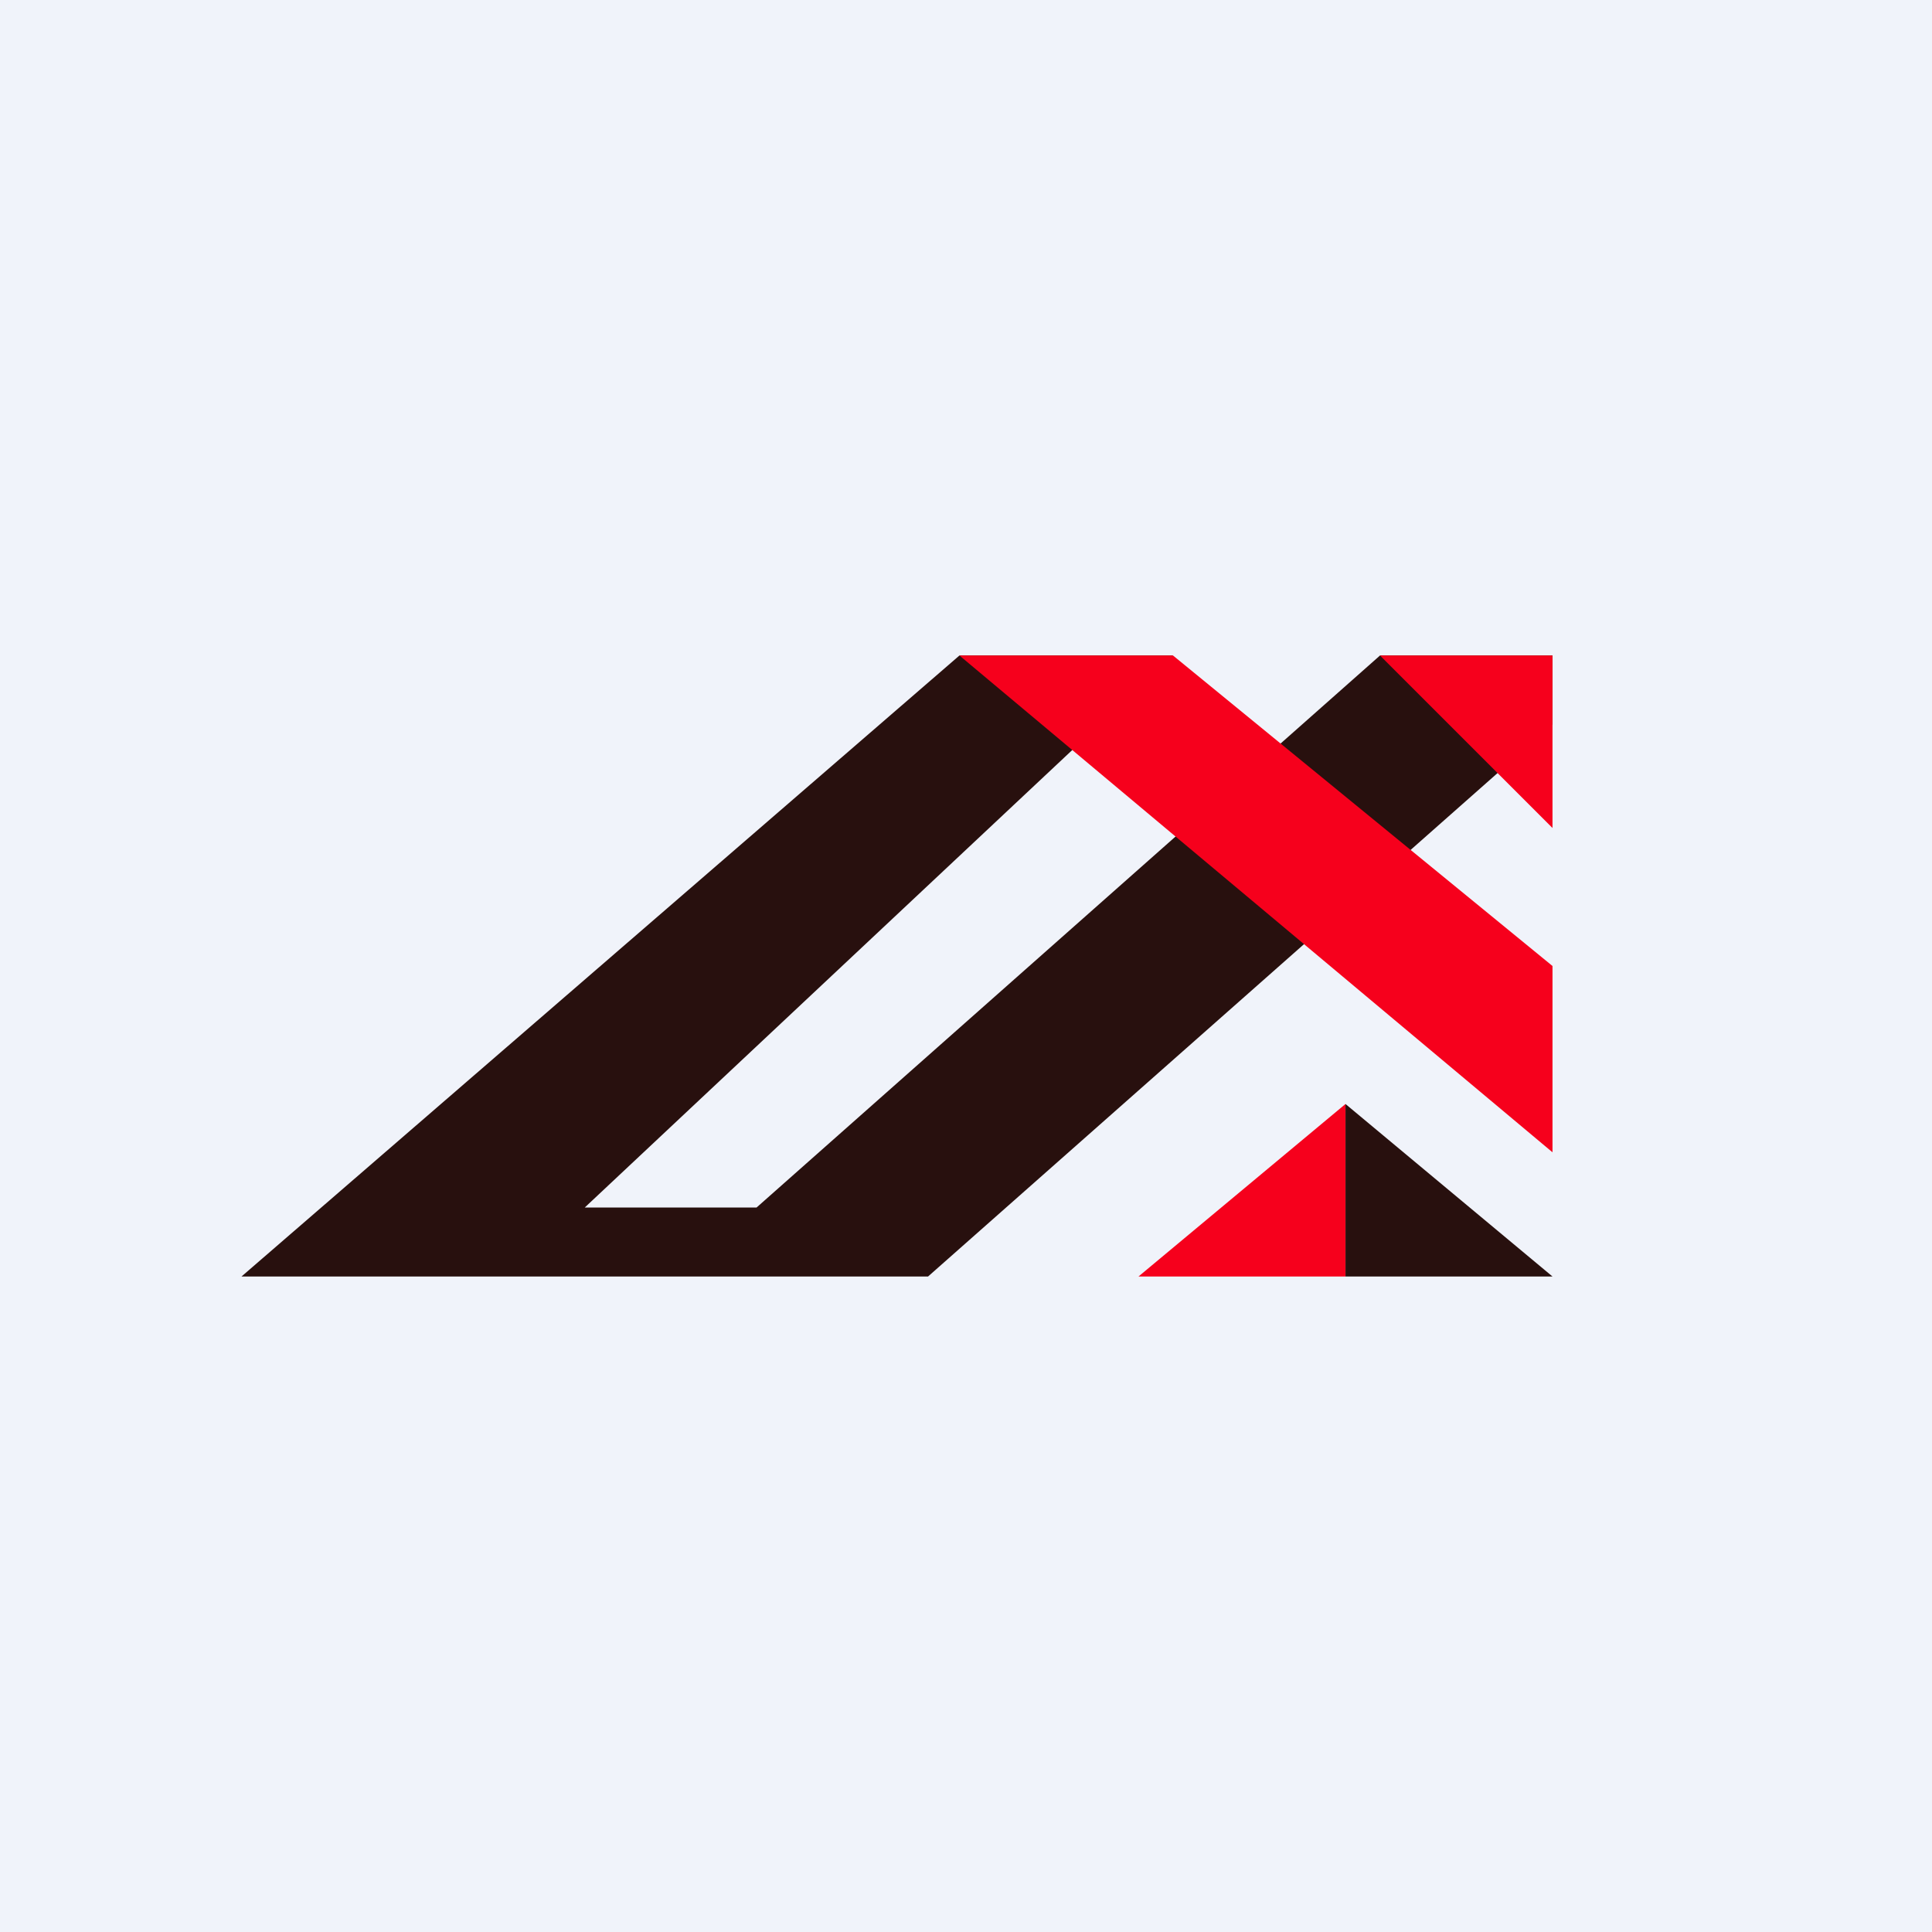 <!-- by TradeStack --><svg width="56" height="56" viewBox="0 0 56 56" xmlns="http://www.w3.org/2000/svg"><path fill="#F0F3FA" d="M0 0h56v56H0z"/><path d="M39 37h-6l6-5v5Z" fill="#F6001C"/><path d="M39 37h6l-6-5v5ZM34 19h-6.19L7 37h19.9L45 21v-2h-5L21.93 35h-4.98L34 19Z" fill="#28100E"/><path d="M34 19h-6.19L45 33.4V28l-11-9ZM45 19h-5l5 5v-5Z" fill="#F6001C"/></svg>